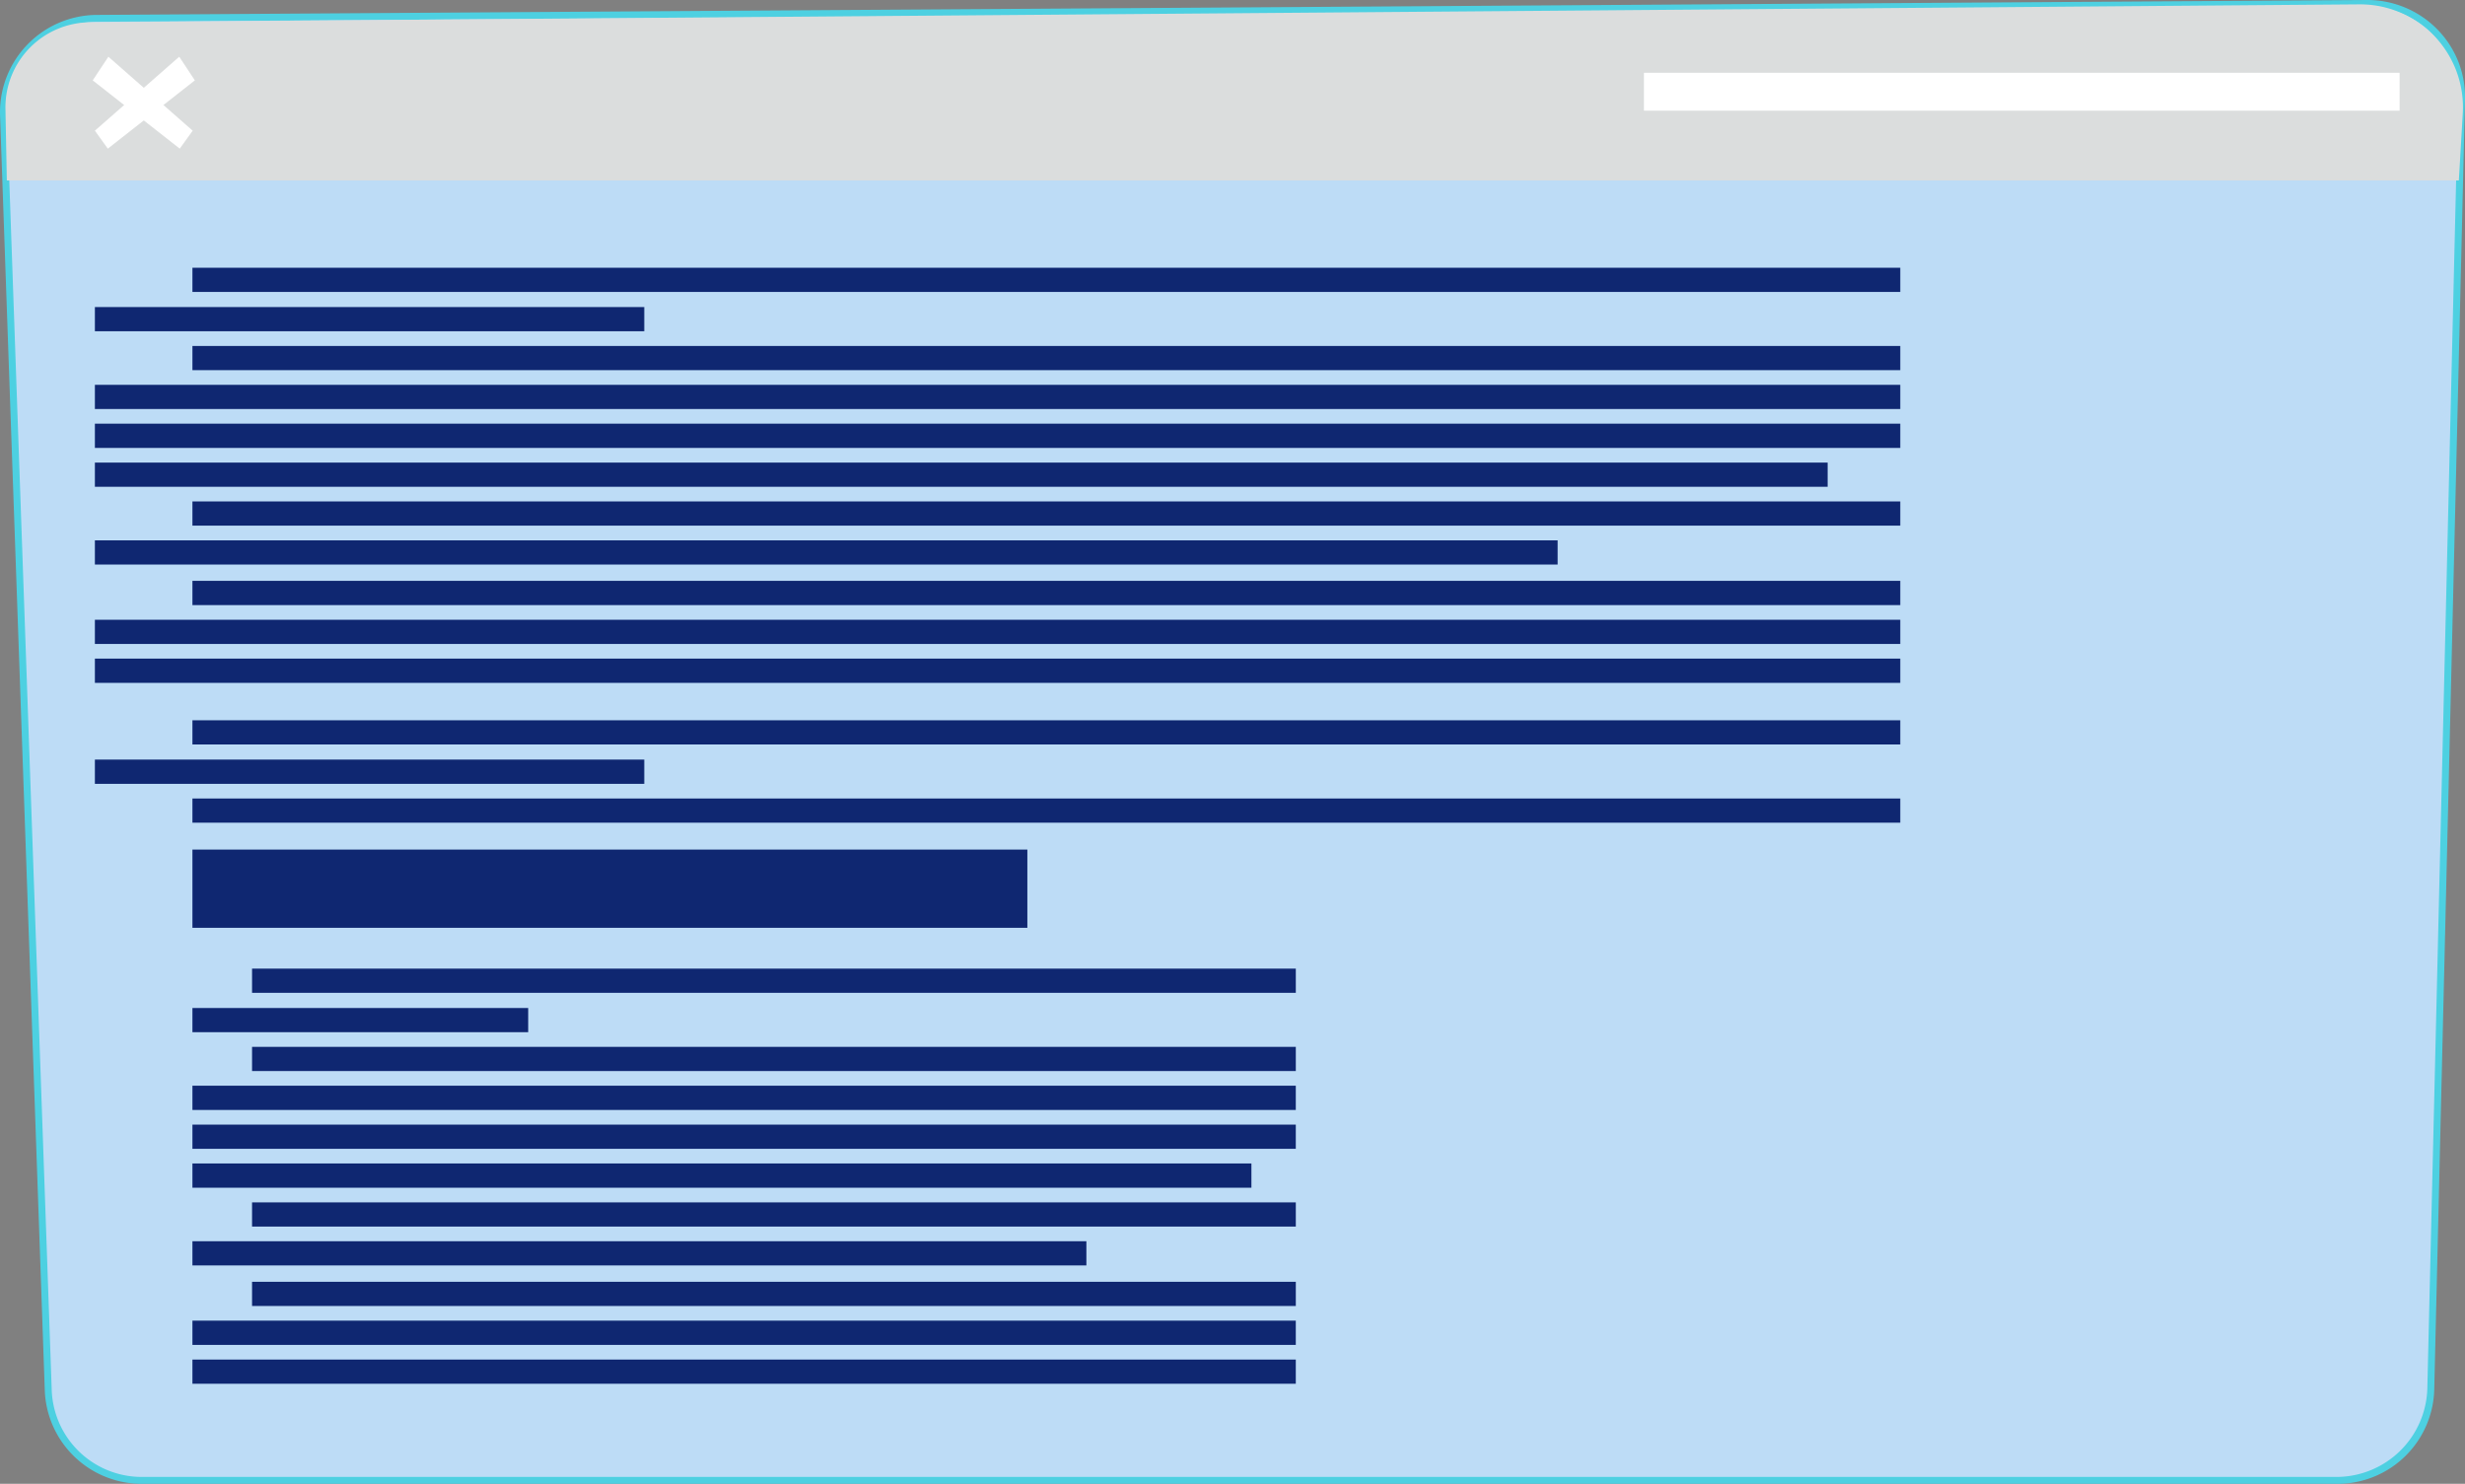 <svg id="a1" xmlns="http://www.w3.org/2000/svg" xmlns:xlink="http://www.w3.org/1999/xlink" width="192.112" height="115.636" viewBox="0 0 192.112 115.636">
  <rect x="0" y="0" width="192.112" height="115.636" fill="#808080" stroke="none"/>
  <defs>
    <clipPath id="clip-path">
      <rect id="Rectangle_45543" data-name="Rectangle 45543" width="192.112" height="115.636" fill="none"/>
    </clipPath>
    <clipPath id="clip-path-3">
      <rect id="Rectangle_45491" data-name="Rectangle 45491" width="65.071" height="6.095" fill="#0f2771"/>
    </clipPath>
    <clipPath id="clip-path-4">
      <rect id="Rectangle_45493" data-name="Rectangle 45493" width="81.346" height="1.887" fill="#0f2771"/>
    </clipPath>
    <clipPath id="clip-path-5">
      <rect id="Rectangle_45495" data-name="Rectangle 45495" width="26.168" height="1.887" fill="#0f2771"/>
    </clipPath>
    <clipPath id="clip-path-7">
      <rect id="Rectangle_45499" data-name="Rectangle 45499" width="85.992" height="1.887" fill="#0f2771"/>
    </clipPath>
    <clipPath id="clip-path-12">
      <rect id="Rectangle_45509" data-name="Rectangle 45509" width="82.533" height="1.887" fill="#0f2771"/>
    </clipPath>
    <clipPath id="clip-path-14">
      <rect id="Rectangle_45513" data-name="Rectangle 45513" width="69.671" height="1.887" fill="#0f2771"/>
    </clipPath>
    <clipPath id="clip-path-15">
      <rect id="Rectangle_45515" data-name="Rectangle 45515" width="133.103" height="1.887" fill="#0f2771"/>
    </clipPath>
    <clipPath id="clip-path-16">
      <rect id="Rectangle_45517" data-name="Rectangle 45517" width="42.817" height="1.887" fill="#0f2771"/>
    </clipPath>
    <clipPath id="clip-path-18">
      <rect id="Rectangle_45521" data-name="Rectangle 45521" width="140.705" height="1.887" fill="#0f2771"/>
    </clipPath>
    <clipPath id="clip-path-23">
      <rect id="Rectangle_45531" data-name="Rectangle 45531" width="135.044" height="1.887" fill="#0f2771"/>
    </clipPath>
    <clipPath id="clip-path-25">
      <rect id="Rectangle_45535" data-name="Rectangle 45535" width="114" height="1.887" fill="#0f2771"/>
    </clipPath>
  </defs>
  <g id="Group_147634" data-name="Group 147634" clip-path="url(#clip-path)">
    <g id="Group_147633" data-name="Group 147633">
      <g id="Group_147632" data-name="Group 147632" clip-path="url(#clip-path)">
        <path id="Path_206378" data-name="Path 206378" d="M.254,8.985l3.483,99.3a7.316,7.316,0,0,0,7.313,7.06h171.06a7.316,7.316,0,0,0,7.315-7.141L191.819,7.741A7.318,7.318,0,0,0,184.456.25L7.518,1.412A7.316,7.316,0,0,0,.254,8.985" transform="translate(0.02 0.02)" fill="#bddcf6"/>
        <path id="Path_206379" data-name="Path 206379" d="M182.131,115.638H11.071a7.559,7.559,0,0,1-7.582-7.322L.005,9.014A7.587,7.587,0,0,1,7.538,1.162L184.475,0a7.638,7.638,0,0,1,5.462,2.27,7.522,7.522,0,0,1,2.174,5.5L189.717,108.23a7.544,7.544,0,0,1-7.586,7.408m2.4-115.1h-.048L7.542,1.7A7.045,7.045,0,0,0,.546,9L4.03,108.3a7.021,7.021,0,0,0,7.041,6.8h171.06a7.091,7.091,0,0,0,7.045-6.88L191.57,7.756A7.046,7.046,0,0,0,184.527.541" transform="translate(0)" fill="#4dd0e1"/>
        <path id="Path_206380" data-name="Path 206380" d="M.5,14.037H191.6l.307-5.237A8.019,8.019,0,0,0,183.843.313L6.974,1.711A6.635,6.635,0,0,0,.393,8.471Z" transform="translate(0.032 0.026)" fill="#dbdddd"/>
        <rect id="Rectangle_45489" data-name="Rectangle 45489" width="58.893" height="2.952" transform="translate(128.121 5.673)" fill="#fff"/>
        <g id="Group_147556" data-name="Group 147556" transform="translate(14.997 66.212)" style="isolation: isolate">
          <g id="Group_147555" data-name="Group 147555">
            <g id="Group_147554" data-name="Group 147554" clip-path="url(#clip-path-3)">
              <rect id="Rectangle_45490" data-name="Rectangle 45490" width="65.072" height="6.096" transform="translate(-0.001 0)" fill="#0f2771"/>
            </g>
          </g>
        </g>
        <g id="Group_147559" data-name="Group 147559" transform="translate(19.644 75.488)" style="isolation: isolate">
          <g id="Group_147558" data-name="Group 147558">
            <g id="Group_147557" data-name="Group 147557" clip-path="url(#clip-path-4)">
              <rect id="Rectangle_45492" data-name="Rectangle 45492" width="81.346" height="1.887" transform="translate(0 0)" fill="#0f2771"/>
            </g>
          </g>
        </g>
        <g id="Group_147562" data-name="Group 147562" transform="translate(14.997 78.553)" style="isolation: isolate">
          <g id="Group_147561" data-name="Group 147561">
            <g id="Group_147560" data-name="Group 147560" clip-path="url(#clip-path-5)">
              <rect id="Rectangle_45494" data-name="Rectangle 45494" width="26.168" height="1.887" transform="translate(0 0.001)" fill="#0f2771"/>
            </g>
          </g>
        </g>
        <g id="Group_147565" data-name="Group 147565" transform="translate(19.644 81.583)" style="isolation: isolate">
          <g id="Group_147564" data-name="Group 147564">
            <g id="Group_147563" data-name="Group 147563" clip-path="url(#clip-path-4)">
              <rect id="Rectangle_45496" data-name="Rectangle 45496" width="81.346" height="1.887" transform="translate(0 0)" fill="#0f2771"/>
            </g>
          </g>
        </g>
        <g id="Group_147568" data-name="Group 147568" transform="translate(14.997 84.613)" style="isolation: isolate">
          <g id="Group_147567" data-name="Group 147567">
            <g id="Group_147566" data-name="Group 147566" clip-path="url(#clip-path-7)">
              <rect id="Rectangle_45498" data-name="Rectangle 45498" width="85.992" height="1.887" transform="translate(0 0)" fill="#0f2771"/>
            </g>
          </g>
        </g>
        <g id="Group_147571" data-name="Group 147571" transform="translate(14.997 87.643)" style="isolation: isolate">
          <g id="Group_147570" data-name="Group 147570">
            <g id="Group_147569" data-name="Group 147569" clip-path="url(#clip-path-7)">
              <rect id="Rectangle_45500" data-name="Rectangle 45500" width="85.992" height="1.887" transform="translate(0 0)" fill="#0f2771"/>
            </g>
          </g>
        </g>
        <g id="Group_147574" data-name="Group 147574" transform="translate(19.644 99.892)" style="isolation: isolate">
          <g id="Group_147573" data-name="Group 147573">
            <g id="Group_147572" data-name="Group 147572" clip-path="url(#clip-path-4)">
              <rect id="Rectangle_45502" data-name="Rectangle 45502" width="81.346" height="1.887" transform="translate(0 0)" fill="#0f2771"/>
            </g>
          </g>
        </g>
        <g id="Group_147577" data-name="Group 147577" transform="translate(14.997 102.922)" style="isolation: isolate">
          <g id="Group_147576" data-name="Group 147576">
            <g id="Group_147575" data-name="Group 147575" clip-path="url(#clip-path-7)">
              <rect id="Rectangle_45504" data-name="Rectangle 45504" width="85.992" height="1.887" transform="translate(0 0.001)" fill="#0f2771"/>
            </g>
          </g>
        </g>
        <g id="Group_147580" data-name="Group 147580" transform="translate(14.997 105.952)" style="isolation: isolate">
          <g id="Group_147579" data-name="Group 147579">
            <g id="Group_147578" data-name="Group 147578" clip-path="url(#clip-path-7)">
              <rect id="Rectangle_45506" data-name="Rectangle 45506" width="85.992" height="1.887" transform="translate(0 0)" fill="#0f2771"/>
            </g>
          </g>
        </g>
        <g id="Group_147583" data-name="Group 147583" transform="translate(14.997 90.673)" style="isolation: isolate">
          <g id="Group_147582" data-name="Group 147582">
            <g id="Group_147581" data-name="Group 147581" clip-path="url(#clip-path-12)">
              <rect id="Rectangle_45508" data-name="Rectangle 45508" width="82.533" height="1.887" transform="translate(0 0)" fill="#0f2771"/>
            </g>
          </g>
        </g>
        <g id="Group_147586" data-name="Group 147586" transform="translate(19.644 93.703)" style="isolation: isolate">
          <g id="Group_147585" data-name="Group 147585">
            <g id="Group_147584" data-name="Group 147584" clip-path="url(#clip-path-4)">
              <rect id="Rectangle_45510" data-name="Rectangle 45510" width="81.346" height="1.887" transform="translate(0)" fill="#0f2771"/>
            </g>
          </g>
        </g>
        <g id="Group_147589" data-name="Group 147589" transform="translate(14.997 96.733)" style="isolation: isolate">
          <g id="Group_147588" data-name="Group 147588">
            <g id="Group_147587" data-name="Group 147587" clip-path="url(#clip-path-14)">
              <rect id="Rectangle_45512" data-name="Rectangle 45512" width="69.672" height="1.887" transform="translate(0 0)" fill="#0f2771"/>
            </g>
          </g>
        </g>
        <g id="Group_147592" data-name="Group 147592" transform="translate(14.997 20.864)" style="isolation: isolate">
          <g id="Group_147591" data-name="Group 147591">
            <g id="Group_147590" data-name="Group 147590" clip-path="url(#clip-path-15)">
              <rect id="Rectangle_45514" data-name="Rectangle 45514" width="133.103" height="1.887" transform="translate(0 0)" fill="#0f2771"/>
            </g>
          </g>
        </g>
        <g id="Group_147595" data-name="Group 147595" transform="translate(7.395 23.93)" style="isolation: isolate">
          <g id="Group_147594" data-name="Group 147594">
            <g id="Group_147593" data-name="Group 147593" clip-path="url(#clip-path-16)">
              <rect id="Rectangle_45516" data-name="Rectangle 45516" width="42.817" height="1.887" transform="translate(0 0)" fill="#0f2771"/>
            </g>
          </g>
        </g>
        <g id="Group_147598" data-name="Group 147598" transform="translate(14.997 26.96)" style="isolation: isolate">
          <g id="Group_147597" data-name="Group 147597">
            <g id="Group_147596" data-name="Group 147596" clip-path="url(#clip-path-15)">
              <rect id="Rectangle_45518" data-name="Rectangle 45518" width="133.103" height="1.887" transform="translate(0 0)" fill="#0f2771"/>
            </g>
          </g>
        </g>
        <g id="Group_147601" data-name="Group 147601" transform="translate(7.395 29.99)" style="isolation: isolate">
          <g id="Group_147600" data-name="Group 147600">
            <g id="Group_147599" data-name="Group 147599" clip-path="url(#clip-path-18)">
              <rect id="Rectangle_45520" data-name="Rectangle 45520" width="140.705" height="1.887" transform="translate(0)" fill="#0f2771"/>
            </g>
          </g>
        </g>
        <g id="Group_147604" data-name="Group 147604" transform="translate(7.395 33.019)" style="isolation: isolate">
          <g id="Group_147603" data-name="Group 147603">
            <g id="Group_147602" data-name="Group 147602" clip-path="url(#clip-path-18)">
              <rect id="Rectangle_45522" data-name="Rectangle 45522" width="140.705" height="1.887" transform="translate(0 0)" fill="#0f2771"/>
            </g>
          </g>
        </g>
        <g id="Group_147607" data-name="Group 147607" transform="translate(14.997 45.269)" style="isolation: isolate">
          <g id="Group_147606" data-name="Group 147606">
            <g id="Group_147605" data-name="Group 147605" clip-path="url(#clip-path-15)">
              <rect id="Rectangle_45524" data-name="Rectangle 45524" width="133.103" height="1.887" transform="translate(0 0)" fill="#0f2771"/>
            </g>
          </g>
        </g>
        <g id="Group_147610" data-name="Group 147610" transform="translate(7.395 48.298)" style="isolation: isolate">
          <g id="Group_147609" data-name="Group 147609">
            <g id="Group_147608" data-name="Group 147608" clip-path="url(#clip-path-18)">
              <rect id="Rectangle_45526" data-name="Rectangle 45526" width="140.705" height="1.887" transform="translate(0 0)" fill="#0f2771"/>
            </g>
          </g>
        </g>
        <g id="Group_147613" data-name="Group 147613" transform="translate(7.395 51.328)" style="isolation: isolate">
          <g id="Group_147612" data-name="Group 147612">
            <g id="Group_147611" data-name="Group 147611" clip-path="url(#clip-path-18)">
              <rect id="Rectangle_45528" data-name="Rectangle 45528" width="140.705" height="1.887" transform="translate(0 0)" fill="#0f2771"/>
            </g>
          </g>
        </g>
        <g id="Group_147616" data-name="Group 147616" transform="translate(7.395 36.049)" style="isolation: isolate">
          <g id="Group_147615" data-name="Group 147615">
            <g id="Group_147614" data-name="Group 147614" clip-path="url(#clip-path-23)">
              <rect id="Rectangle_45530" data-name="Rectangle 45530" width="135.044" height="1.887" transform="translate(0 0)" fill="#0f2771"/>
            </g>
          </g>
        </g>
        <g id="Group_147619" data-name="Group 147619" transform="translate(14.997 39.079)" style="isolation: isolate">
          <g id="Group_147618" data-name="Group 147618">
            <g id="Group_147617" data-name="Group 147617" clip-path="url(#clip-path-15)">
              <rect id="Rectangle_45532" data-name="Rectangle 45532" width="133.103" height="1.887" transform="translate(0 0)" fill="#0f2771"/>
            </g>
          </g>
        </g>
        <g id="Group_147622" data-name="Group 147622" transform="translate(7.395 42.109)" style="isolation: isolate">
          <g id="Group_147621" data-name="Group 147621">
            <g id="Group_147620" data-name="Group 147620" clip-path="url(#clip-path-25)">
              <rect id="Rectangle_45534" data-name="Rectangle 45534" width="114" height="1.887" transform="translate(0 0)" fill="#0f2771"/>
            </g>
          </g>
        </g>
        <g id="Group_147625" data-name="Group 147625" transform="translate(14.997 56.132)" style="isolation: isolate">
          <g id="Group_147624" data-name="Group 147624">
            <g id="Group_147623" data-name="Group 147623" clip-path="url(#clip-path-15)">
              <rect id="Rectangle_45536" data-name="Rectangle 45536" width="133.103" height="1.887" transform="translate(0 0)" fill="#0f2771"/>
            </g>
          </g>
        </g>
        <g id="Group_147628" data-name="Group 147628" transform="translate(7.395 59.198)" style="isolation: isolate">
          <g id="Group_147627" data-name="Group 147627">
            <g id="Group_147626" data-name="Group 147626" clip-path="url(#clip-path-16)">
              <rect id="Rectangle_45538" data-name="Rectangle 45538" width="42.817" height="1.887" transform="translate(0 0)" fill="#0f2771"/>
            </g>
          </g>
        </g>
        <g id="Group_147631" data-name="Group 147631" transform="translate(14.997 62.227)" style="isolation: isolate">
          <g id="Group_147630" data-name="Group 147630">
            <g id="Group_147629" data-name="Group 147629" clip-path="url(#clip-path-15)">
              <rect id="Rectangle_45540" data-name="Rectangle 45540" width="133.103" height="1.887" transform="translate(0 0.001)" fill="#0f2771"/>
            </g>
          </g>
        </g>
        <path id="Path_206381" data-name="Path 206381" d="M6.68,5.93,7.9,4.086,14.471,9.85l-1.008,1.4Z" transform="translate(0.546 0.334)" fill="#fff"/>
        <path id="Path_206382" data-name="Path 206382" d="M14.627,5.93,13.411,4.086,6.836,9.85l1.008,1.4Z" transform="translate(0.559 0.334)" fill="#fff"/>
      </g>
    </g>
  </g>
</svg>
